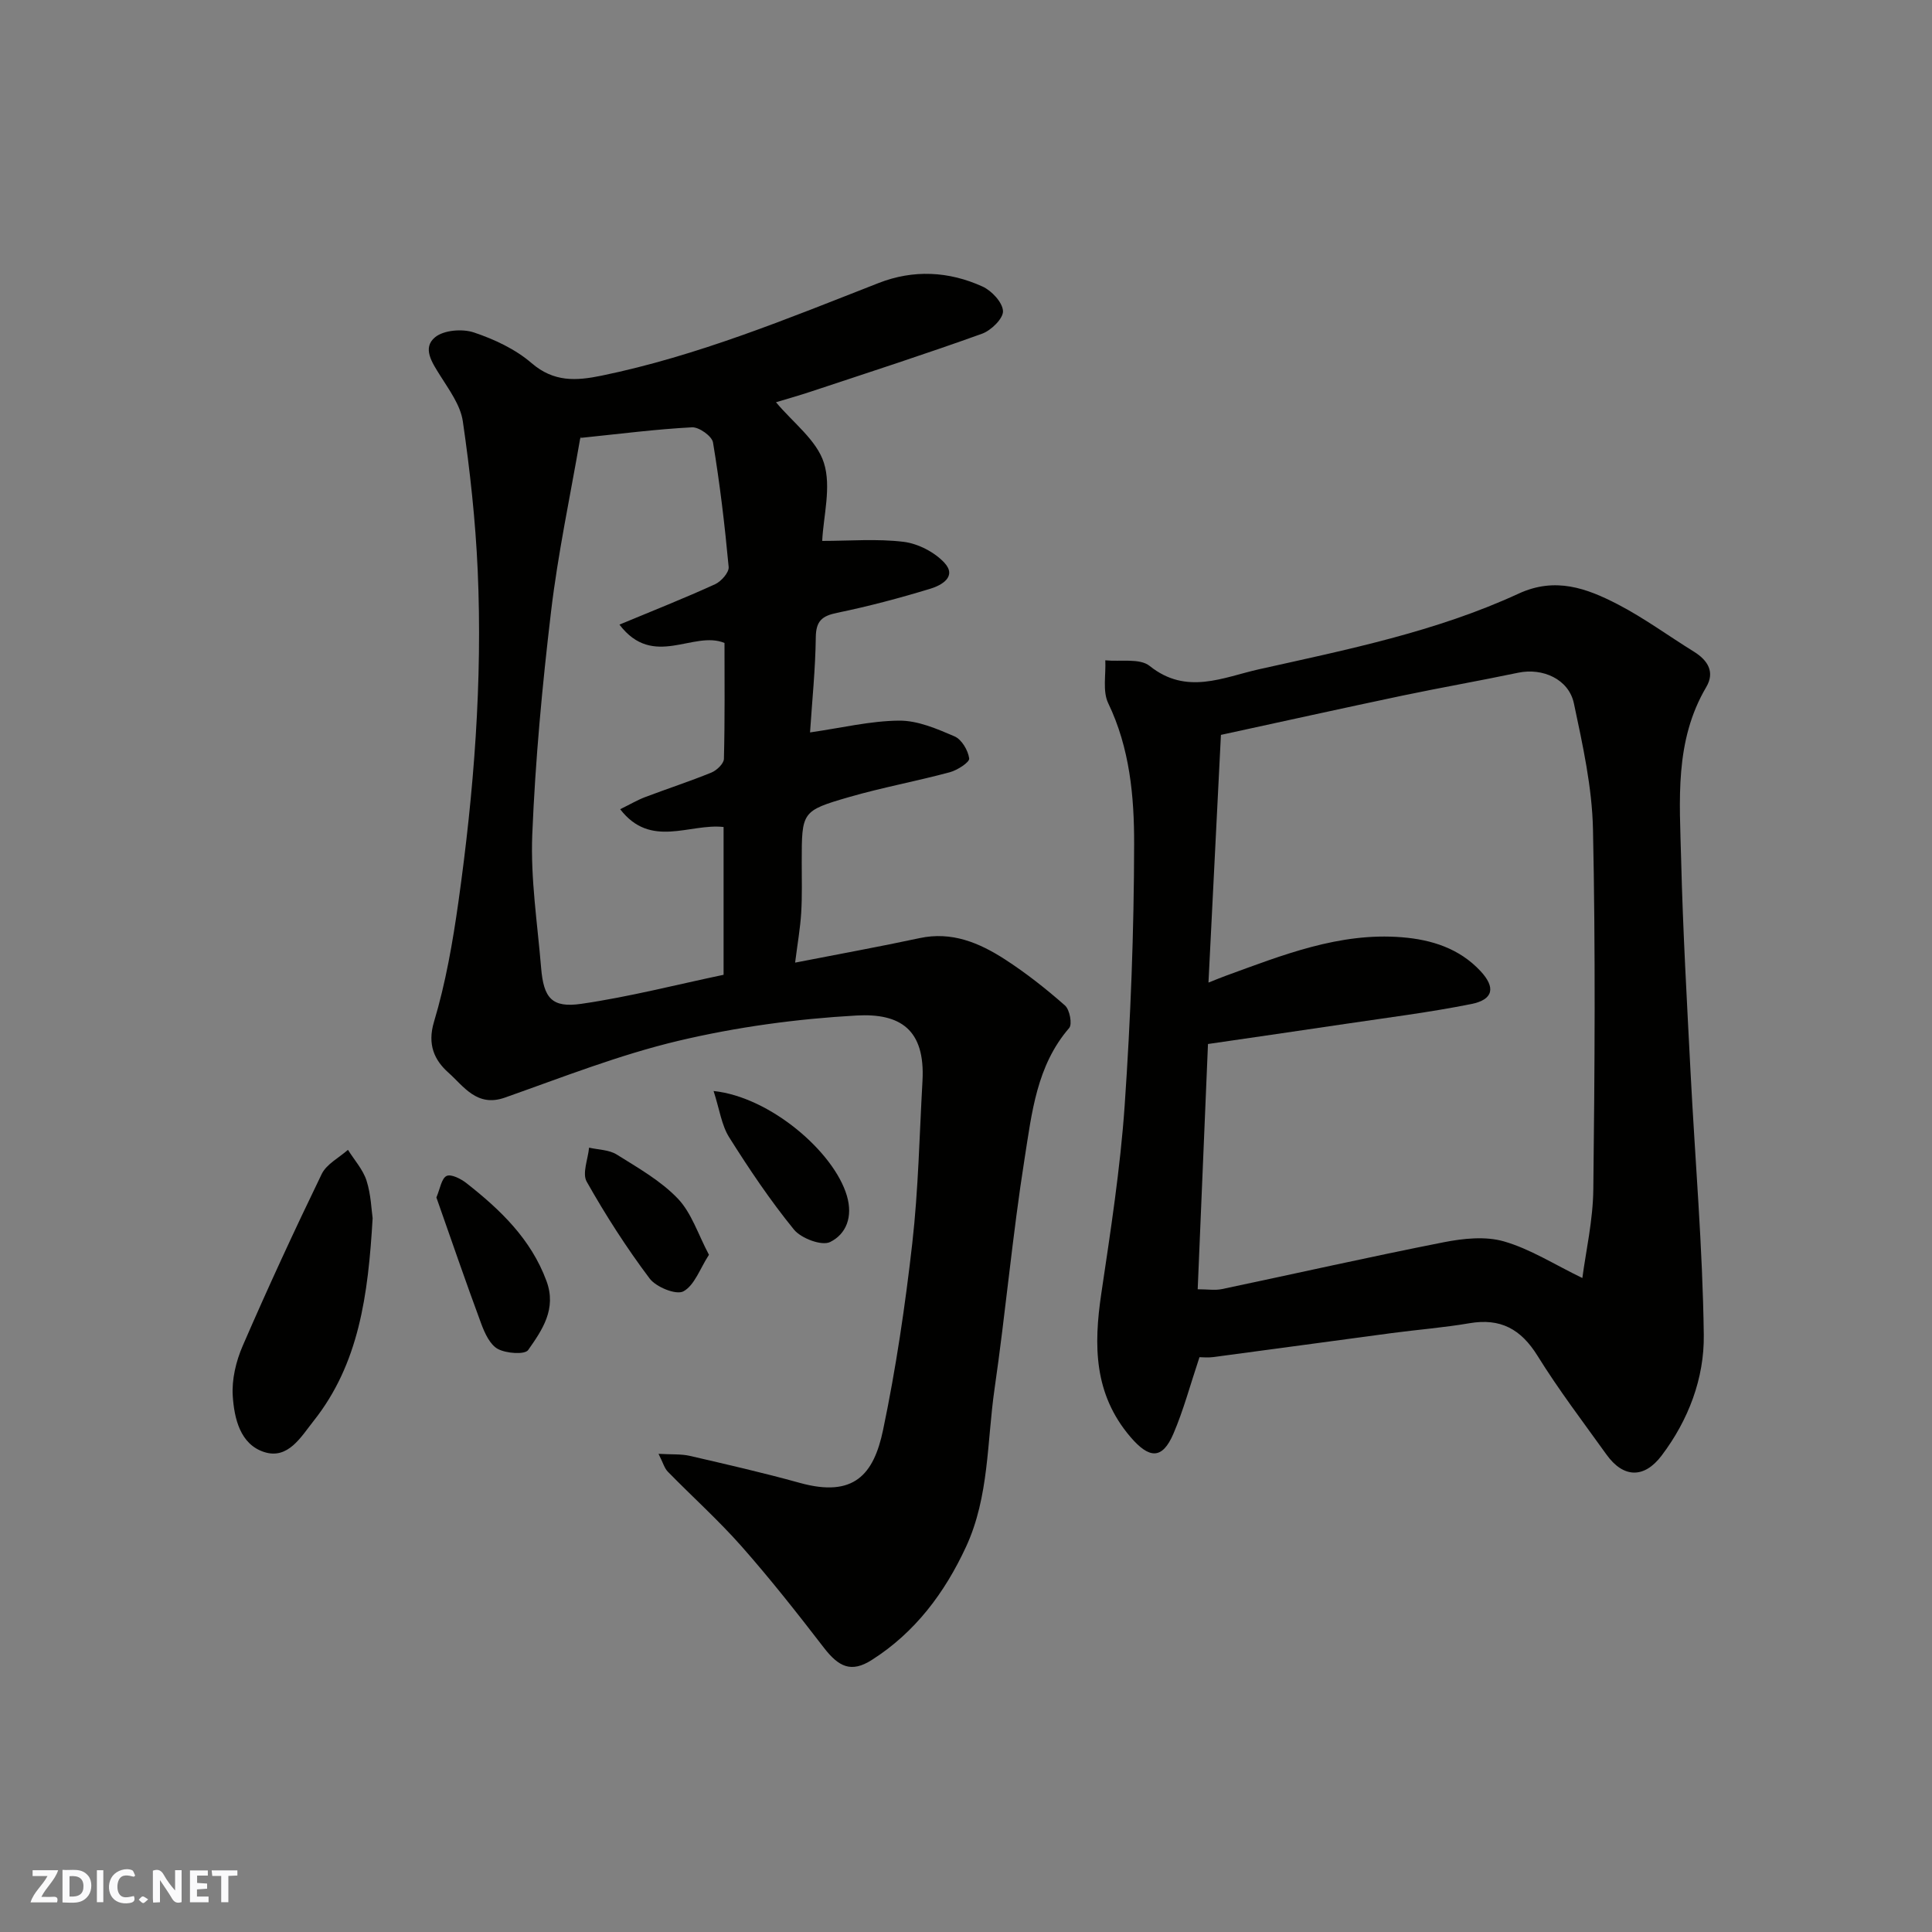 <svg enable-background="new 0 0 400 400" viewBox="0 0 400 400" xmlns="http://www.w3.org/2000/svg"><rect x="0" y="0" width="400" height="400" fill="#808080" stroke="none"/><g fill="#fafafb"><path d="m37.59 393.81c-.92.31-1.52.05-2-.78-.7-1.2-1.52-2.34-2.47-3.78v4.59c-.55.03-.95.05-1.41.07-.03-.37-.06-.64-.06-.91 0-1.91 0-3.81 0-5.7 1.13-.41 1.77-.03 2.29.91.62 1.11 1.38 2.14 2.31 3.19v-4.2h1.35v6.61z"/><path d="m12.94 393.88v-6.75c1.9.19 3.93-.54 5.37 1.29.8 1.01.78 2.88.03 3.97-1.37 1.97-3.4 1.51-5.4 1.49m1.45-1.22c2.04.12 2.92-.58 2.89-2.21-.03-1.51-.98-2.19-2.89-2z"/><path d="m11.81 393.87h-5.49c.68-2.18 2.47-3.48 3.51-5.45h-3.08v-1.21h5.29c-.71 2.13-2.44 3.48-3.47 5.51.86 0 1.63.04 2.39-.01.79-.05 1.14.21.85 1.16"/><path d="m39.33 393.86v-6.61h3.7v1.07h-2.22v1.52c.68.04 1.34.09 2.07.13v1.07c-.72.05-1.38.09-2.1.14v1.48h2.4v1.19h-3.85z"/><path d="m27.71 388.56c-1.15-.3-2.46-.61-3.1.64-.37.73-.41 1.93-.06 2.67.63 1.35 1.99.93 3.17.68.35.94-.01 1.32-.93 1.46-1.62.25-3.05-.27-3.76-1.48-.73-1.24-.6-3.03.31-4.17.88-1.11 2.71-1.7 4-1.16.32.13.44.74.65 1.12-.1.08-.19.16-.28.24"/><path d="m49.15 387.24v1.07c-.59.02-1.17.05-1.87.08v5.44h-1.48v-5.44h-1.85c-.05-.4-.08-.73-.13-1.15z"/><path d="m20.06 387.21h1.33v6.62h-1.33z"/><path d="m30.68 393.25c-.49.38-.8.79-1.05.76-.32-.05-.6-.45-.9-.7.26-.24.51-.64.8-.67.29-.04.62.3 1.15.61"/></g><path d="m160.66 83.28c3.51 4.22 8.43 7.84 9.92 12.55 1.58 4.99-.11 11.01-.35 16.16 5.69 0 11.35-.48 16.86.19 2.98.37 6.36 2.11 8.41 4.3 2.7 2.89-.54 4.69-2.85 5.4-6.37 1.94-12.83 3.66-19.35 5-3.15.65-4.36 1.72-4.4 5.08-.08 6.57-.76 13.12-1.19 19.68 6.61-.95 12.54-2.4 18.47-2.44 3.83-.03 7.81 1.69 11.45 3.26 1.48.64 2.8 2.89 3.03 4.57.11.78-2.44 2.43-4 2.85-6.9 1.86-13.96 3.15-20.82 5.13-9.9 2.87-9.84 3.05-9.85 13.49 0 3.5.1 7.01-.11 10.49-.2 3.22-.77 6.42-1.26 10.31 9.21-1.8 17.51-3.3 25.76-5.07 6.68-1.44 12.37.97 17.67 4.39 4.38 2.83 8.52 6.1 12.44 9.55.98.86 1.55 3.88.87 4.67-6.74 7.79-7.73 17.58-9.22 26.97-2.51 15.84-3.93 31.86-6.23 47.74-1.58 10.94-1.1 22.29-5.89 32.67-4.43 9.58-10.59 17.79-19.56 23.48-4.23 2.68-6.81 1.43-9.9-2.58-5.5-7.14-11.09-14.24-17.05-20.99-4.78-5.41-10.19-10.26-15.24-15.43-.72-.73-1-1.88-1.93-3.7 2.73.16 4.67.01 6.47.42 7.61 1.76 15.23 3.5 22.76 5.59 11.24 3.12 15.33-1.73 17.26-10.95 2.67-12.76 4.58-25.72 6.05-38.68 1.26-11.13 1.48-22.39 2.11-33.59.59-10.69-4.65-14.04-13.65-13.54-12.36.69-24.81 2.38-36.85 5.23-12.24 2.9-24.07 7.57-35.97 11.77-5.79 2.04-8.52-2.36-11.69-5.18-2.85-2.54-4.4-5.76-2.98-10.5 2.42-8.07 3.88-16.48 5.06-24.84 3.2-22.77 5.01-45.68 3.99-68.68-.46-10.31-1.59-20.62-3.08-30.84-.49-3.34-2.84-6.5-4.72-9.51-1.65-2.64-3.72-5.66-1.02-7.88 1.8-1.48 5.64-1.79 8.03-.99 4.24 1.42 8.6 3.46 11.95 6.35 4.62 3.97 9.23 3.68 14.52 2.59 19.88-4.1 38.53-11.82 57.32-19.17 7.2-2.82 14.54-2.45 21.51.72 1.9.86 4.16 3.28 4.25 5.08.07 1.54-2.45 4.01-4.33 4.69-11.64 4.19-23.41 7.99-35.15 11.89-2.69.9-5.43 1.67-7.52 2.3zm-40.42 7.38c.33-.54-.08-.15-.15.29-2.06 11.88-4.58 23.7-6 35.66-1.82 15.33-3.26 30.75-3.89 46.18-.37 9.15 1.07 18.38 1.83 27.56.52 6.3 2.21 8.37 8.34 7.48 9.91-1.44 19.67-3.96 29.44-6.01 0-10.42 0-20.37 0-30.6-7.06-.79-15.09 4.52-21.41-3.68 2.06-1.01 3.56-1.9 5.17-2.51 4.56-1.73 9.21-3.24 13.72-5.08 1.1-.45 2.56-1.84 2.59-2.83.21-8.23.12-16.47.12-24-6.43-2.68-14.72 5.44-21.75-3.8 7.02-2.92 13.49-5.48 19.8-8.36 1.27-.58 2.92-2.45 2.81-3.58-.8-8.63-1.82-17.24-3.24-25.78-.22-1.3-2.89-3.2-4.33-3.13-7.46.39-14.88 1.35-23.05 2.19z" fill="#010100"/><path d="m248.34 280.99c-1.94 5.81-3.31 10.98-5.4 15.85-2.32 5.42-5.03 5.18-8.9.66-7.59-8.89-7.62-18.96-6.03-29.67 1.92-12.94 3.94-25.92 4.84-38.95 1.24-17.99 1.93-36.05 1.96-54.08.02-9.89-.89-19.9-5.37-29.22-1.19-2.48-.45-5.89-.6-8.87 3.12.32 7.14-.48 9.19 1.17 7.61 6.11 15.21 2.35 22.61.69 18.25-4.07 36.68-7.78 53.78-15.67 7.59-3.5 14.08-1.11 20.48 2.2 5.49 2.84 10.52 6.55 15.79 9.81 2.89 1.79 4.41 4.22 2.57 7.34-6.61 11.2-5.5 23.52-5.2 35.64.36 14.7 1.2 29.4 1.95 44.09.93 18.13 2.51 36.25 2.74 54.39.12 8.95-3.16 17.63-8.72 24.98-3.64 4.82-7.94 4.66-11.42-.19-4.85-6.76-9.91-13.41-14.29-20.47-3.43-5.52-7.66-7.83-14.08-6.73-5.32.91-10.73 1.33-16.09 2.04-12.32 1.64-24.63 3.34-36.95 4.97-1.12.15-2.29.02-2.86.02zm79.27-16.39c.71-5.44 2.2-11.9 2.27-18.39.29-24.83.46-49.67-.07-74.49-.18-8.73-2.13-17.49-3.95-26.09-1.07-5.04-6.49-7.41-11.54-6.35-7.97 1.67-15.99 3.07-23.96 4.74-12.4 2.61-24.76 5.35-37.58 8.13-.86 17.13-1.71 33.91-2.58 51.28 1.69-.67 2.57-1.03 3.46-1.36 11.84-4.31 23.62-9.07 36.59-8.02 6.12.49 11.89 2.3 16.27 7 3.16 3.39 2.69 5.9-1.89 6.82-8.63 1.73-17.39 2.82-26.11 4.12-9.47 1.42-18.95 2.77-28.42 4.16-.73 17.27-1.42 33.91-2.13 50.78 2.08 0 3.61.26 5.03-.04 15.3-3.22 30.55-6.67 45.88-9.69 4.06-.8 8.66-1.29 12.5-.18 5.43 1.56 10.38 4.75 16.23 7.58z" fill="#010100"/><path d="m77.15 252.21c-.93 15.96-2.83 30.17-12.26 42.03-2.58 3.25-5.25 7.98-10.19 6.39-4.98-1.6-6.2-6.96-6.51-11.59-.23-3.42.67-7.2 2.06-10.4 5.19-11.97 10.66-23.82 16.35-35.56 1-2.07 3.58-3.37 5.44-5.02 1.32 2.11 3.11 4.08 3.85 6.38.93 2.92 1.01 6.11 1.26 7.77z" fill="#010100"/><path d="m90.35 247.92c.77-1.8 1.05-3.94 2.11-4.45.93-.45 2.98.59 4.13 1.5 7 5.5 13.33 11.54 16.55 20.24 2.15 5.8-.88 10.15-3.79 14.3-.7.99-4.54.71-6.27-.22-1.62-.87-2.71-3.25-3.43-5.18-3.21-8.66-6.21-17.41-9.3-26.19z" fill="#010100"/><path d="m147.74 225.88c11.74 1.24 24.94 12.63 27.6 21.7 1.28 4.36-.14 7.93-3.48 9.57-1.73.85-6-.76-7.49-2.59-4.9-6.02-9.26-12.51-13.4-19.09-1.58-2.51-1.99-5.75-3.23-9.59z" fill="#010100"/><path d="m146.78 259.79c-1.87 2.89-2.99 6.33-5.29 7.57-1.5.81-5.66-.88-7-2.67-4.78-6.36-9.11-13.11-13.02-20.04-.97-1.71.27-4.66.49-7.04 1.93.44 4.14.43 5.72 1.42 4.41 2.76 9.11 5.42 12.65 9.12 2.86 2.99 4.21 7.43 6.45 11.64z" fill="#010100"/></svg>